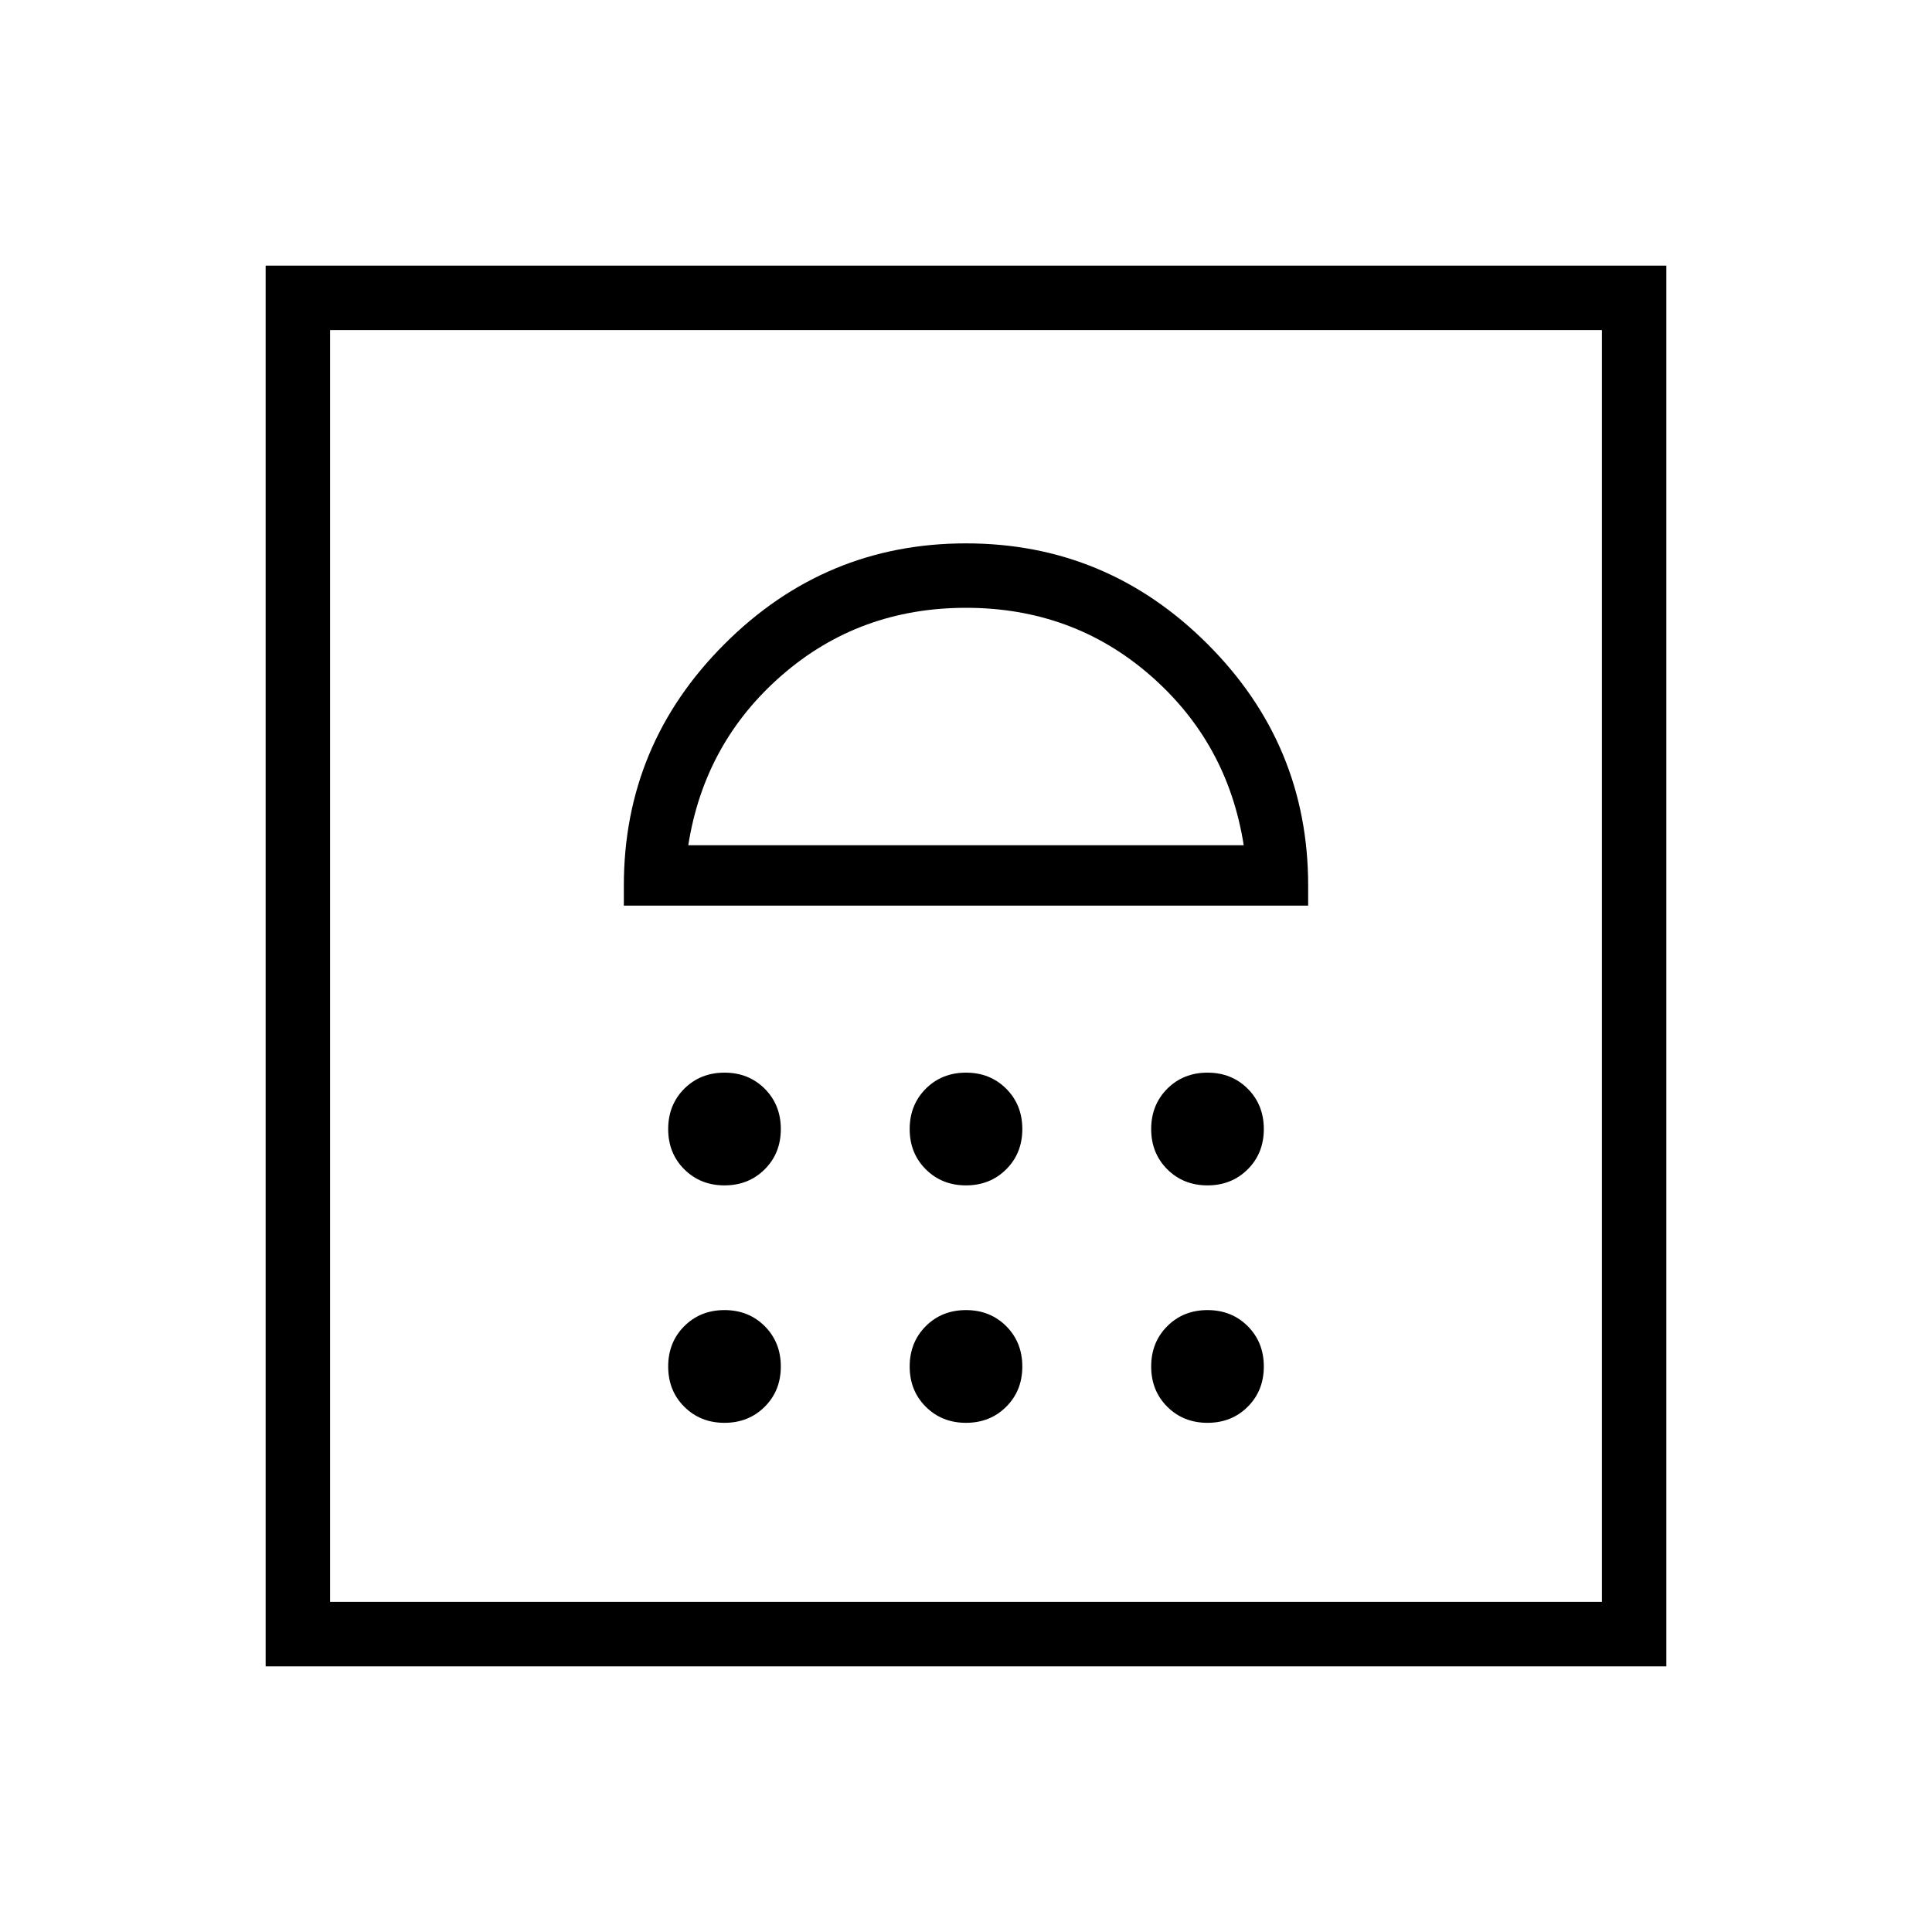 <svg xmlns="http://www.w3.org/2000/svg" height="20" width="20"><path d="M2.75 17.25V2.75h14.5v14.5Zm.667-.667h13.166V3.417H3.417ZM7.5 14.729q.25 0 .417-.167.166-.166.166-.416 0-.25-.166-.417-.167-.167-.417-.167-.25 0-.417.167-.166.167-.166.417 0 .25.166.416.167.167.417.167Zm2.5 0q.25 0 .417-.167.166-.166.166-.416 0-.25-.166-.417-.167-.167-.417-.167-.25 0-.417.167-.166.167-.166.417 0 .25.166.416.167.167.417.167Zm2.5 0q.25 0 .417-.167.166-.166.166-.416 0-.25-.166-.417-.167-.167-.417-.167-.25 0-.417.167-.166.167-.166.417 0 .25.166.416.167.167.417.167Zm-5-2.458q.25 0 .417-.167.166-.166.166-.416 0-.25-.166-.417-.167-.167-.417-.167-.25 0-.417.167-.166.167-.166.417 0 .25.166.416.167.167.417.167Zm2.5 0q.25 0 .417-.167.166-.166.166-.416 0-.25-.166-.417-.167-.167-.417-.167-.25 0-.417.167-.166.167-.166.417 0 .25.166.416.167.167.417.167Zm2.5 0q.25 0 .417-.167.166-.166.166-.416 0-.25-.166-.417-.167-.167-.417-.167-.25 0-.417.167-.166.167-.166.417 0 .25.166.416.167.167.417.167ZM6.458 9.375h7.084v-.208q0-1.459-1.042-2.5-1.042-1.042-2.5-1.042T7.5 6.667q-1.042 1.041-1.042 2.5Zm.667-.625q.167-1.062.969-1.76.802-.698 1.906-.698 1.104 0 1.906.698.802.698.969 1.76ZM10 6.292ZM3.417 3.417h13.166Z"/></svg>